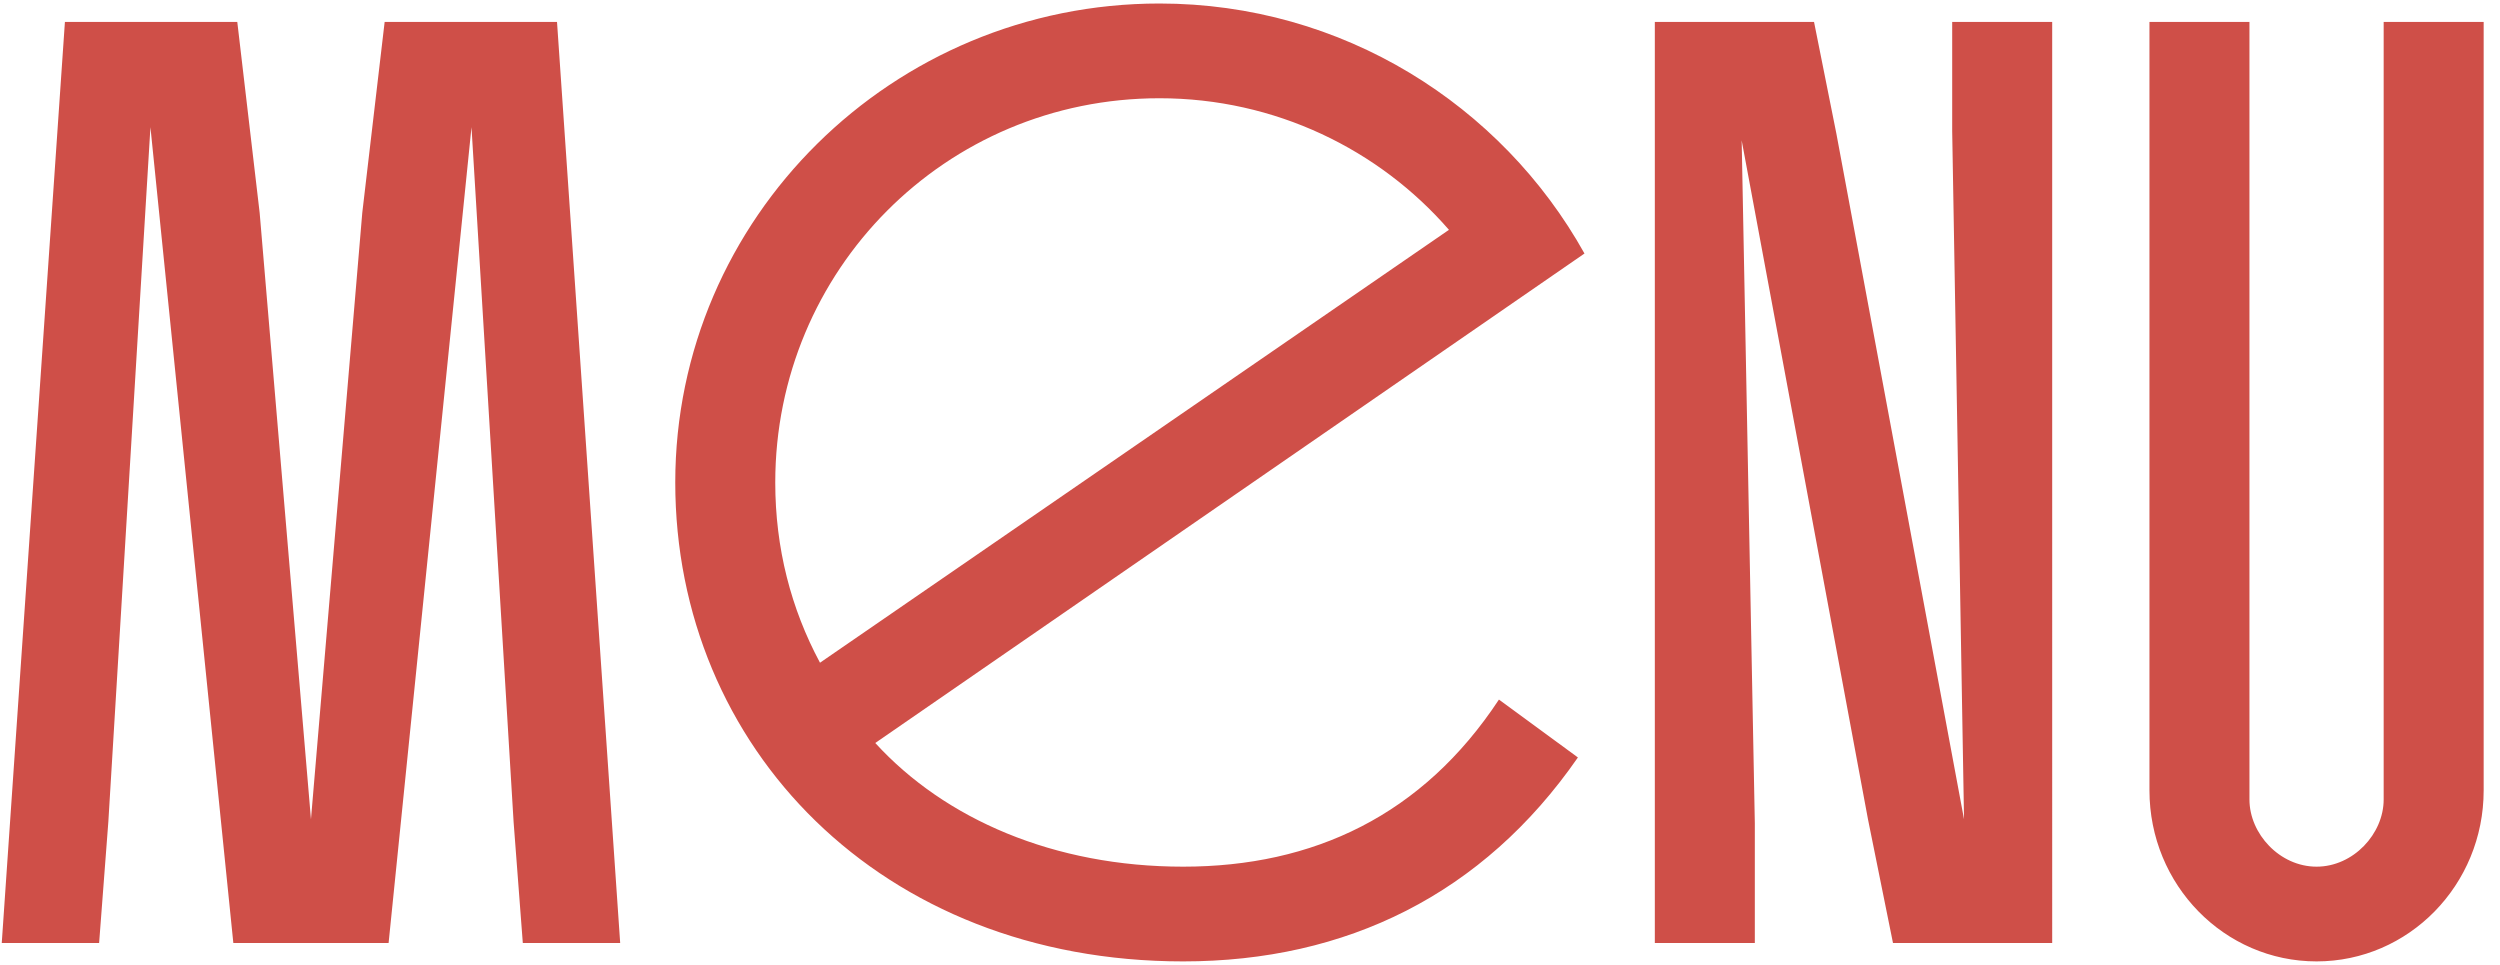 <svg xmlns="http://www.w3.org/2000/svg" width="114" height="44" fill="none"><path fill="#CF4F48" d="M17.72 43 21.5 5.8l1.92 31.68.42 5.52h4.44L25.4 1h-7.86l-1.02 8.7-2.34 27.66L11.84 9.7 10.82 1H2.96L.08 43h4.44l.42-5.52L6.86 5.8 10.64 43h7.08Zm36.232-3.48c-5.88 0-10.86-2.16-14.04-5.64l32.34-22.32C68.472 4.78 61.212.16 52.872.16c-12.18 0-22.08 9.78-22.08 21.84s9.36 21.84 23.16 21.84c7.44 0 13.68-3.06 18-9.3l-3.6-2.64c-3.48 5.28-8.46 7.62-14.4 7.62ZM35.352 22c0-9.66 7.74-17.52 17.52-17.52 5.28 0 10.02 2.34 13.2 6l-28.68 19.74c-1.32-2.46-2.04-5.22-2.04-8.22ZM85.18 37.36 86.32 43h7.26V1h-4.56v4.98l.54 31.38L83.74 6.1 82.72 1h-7.26v42h4.56v-5.46l-.6-31.14 5.76 30.96Zm23.515-.9c0 1.56-1.38 3.06-3.06 3.06-1.68 0-3.06-1.5-3.06-3.06V1h-4.56v35.04c0 4.32 3.42 7.8 7.62 7.8s7.62-3.48 7.62-7.8V1h-4.56v35.46Z"/></svg>